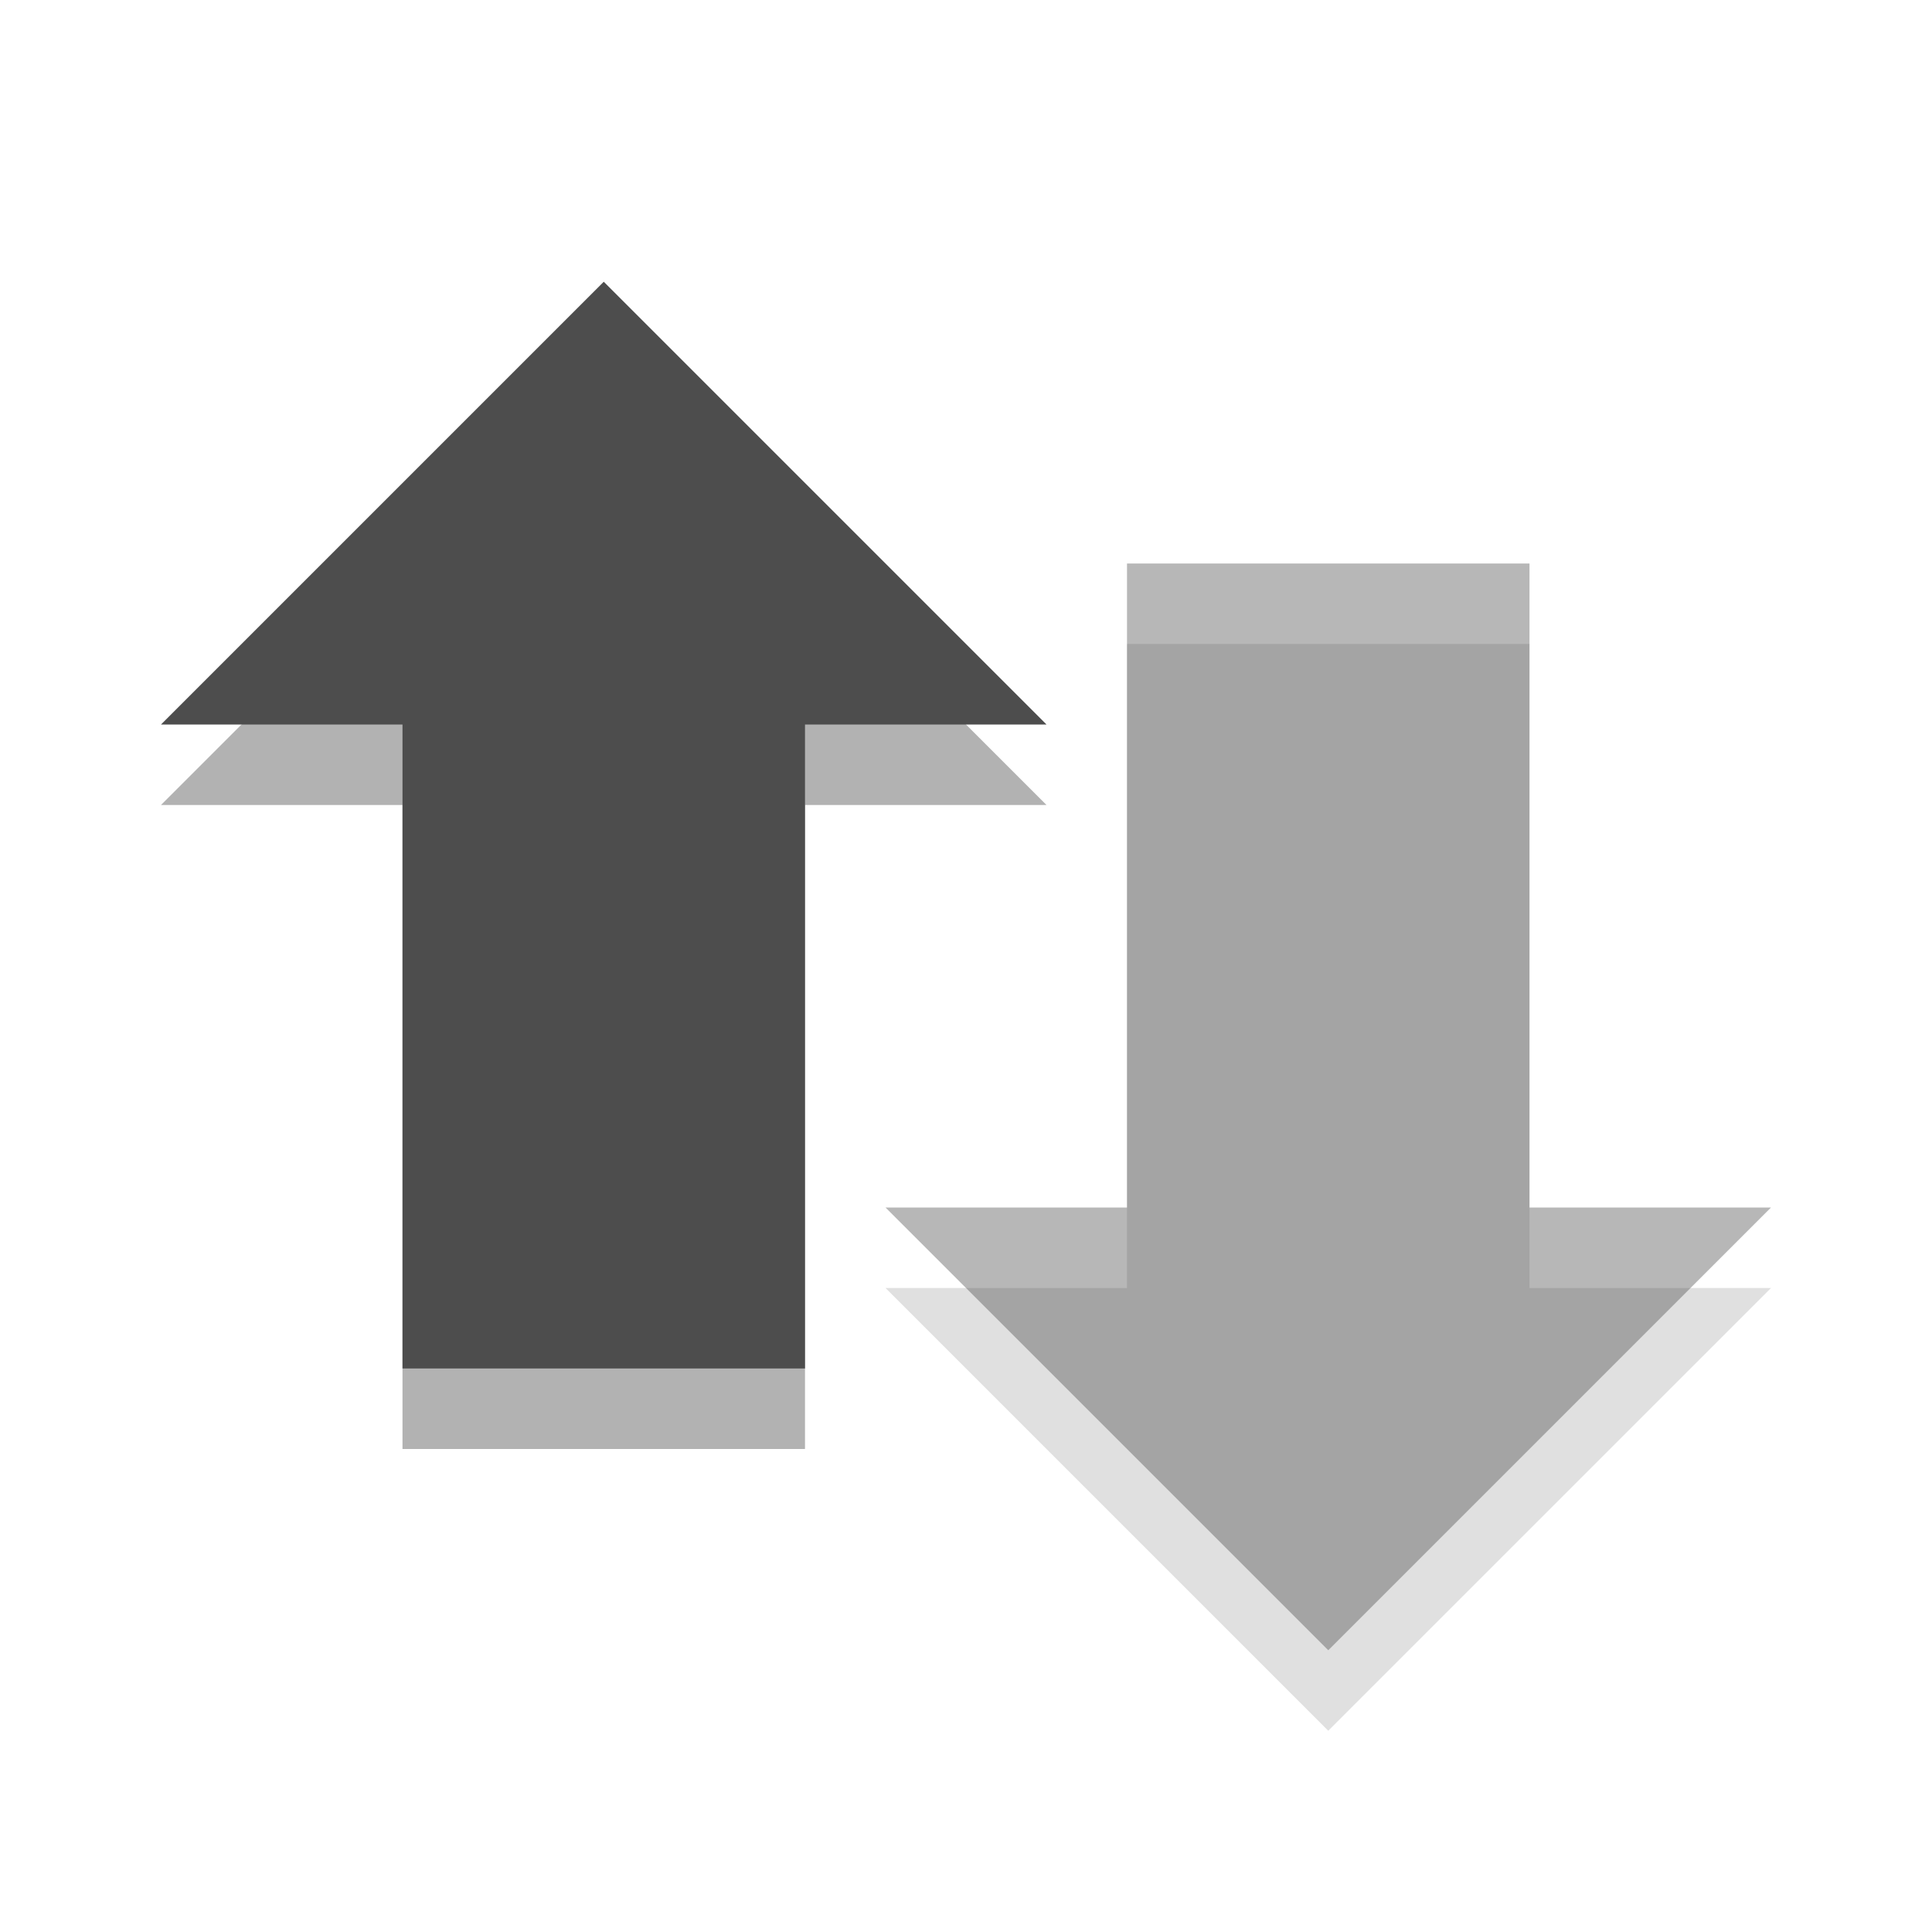 
<svg xmlns="http://www.w3.org/2000/svg" xmlns:xlink="http://www.w3.org/1999/xlink" width="24px" height="24px" viewBox="0 0 24 24" version="1.1">
<g id="surface1">
<path style=" stroke:none;fill-rule:evenodd;fill:rgb(0%,0%,0%);fill-opacity:0.302;" d="M 13 10 L 7.5 4.5 L 2 10 L 5 10 L 5 18 L 10 18 L 10 10 Z M 13 10 "/>
<path style=" stroke:none;fill-rule:evenodd;fill:#4D4D4D;fill-opacity:1;" d="M 13 9 L 7.5 3.5 L 2 9 L 5 9 L 5 17 L 10 17 L 10 9 Z M 13 9 "/>
<path style=" stroke:none;fill-rule:evenodd;fill:rgb(0%,0%,0%);fill-opacity:0.122;" d="M 11 16 L 16.5 21.5 L 22 16 L 19 16 L 19 8 L 14 8 L 14 16 Z M 11 16 "/>
<path style=" stroke:none;fill-rule:evenodd;fill:#4D4D4D;fill-opacity:0.4;" d="M 11 15 L 16.5 20.5 L 22 15 L 19 15 L 19 7 L 14 7 L 14 15 Z M 11 15 "/>
</g>
</svg>

